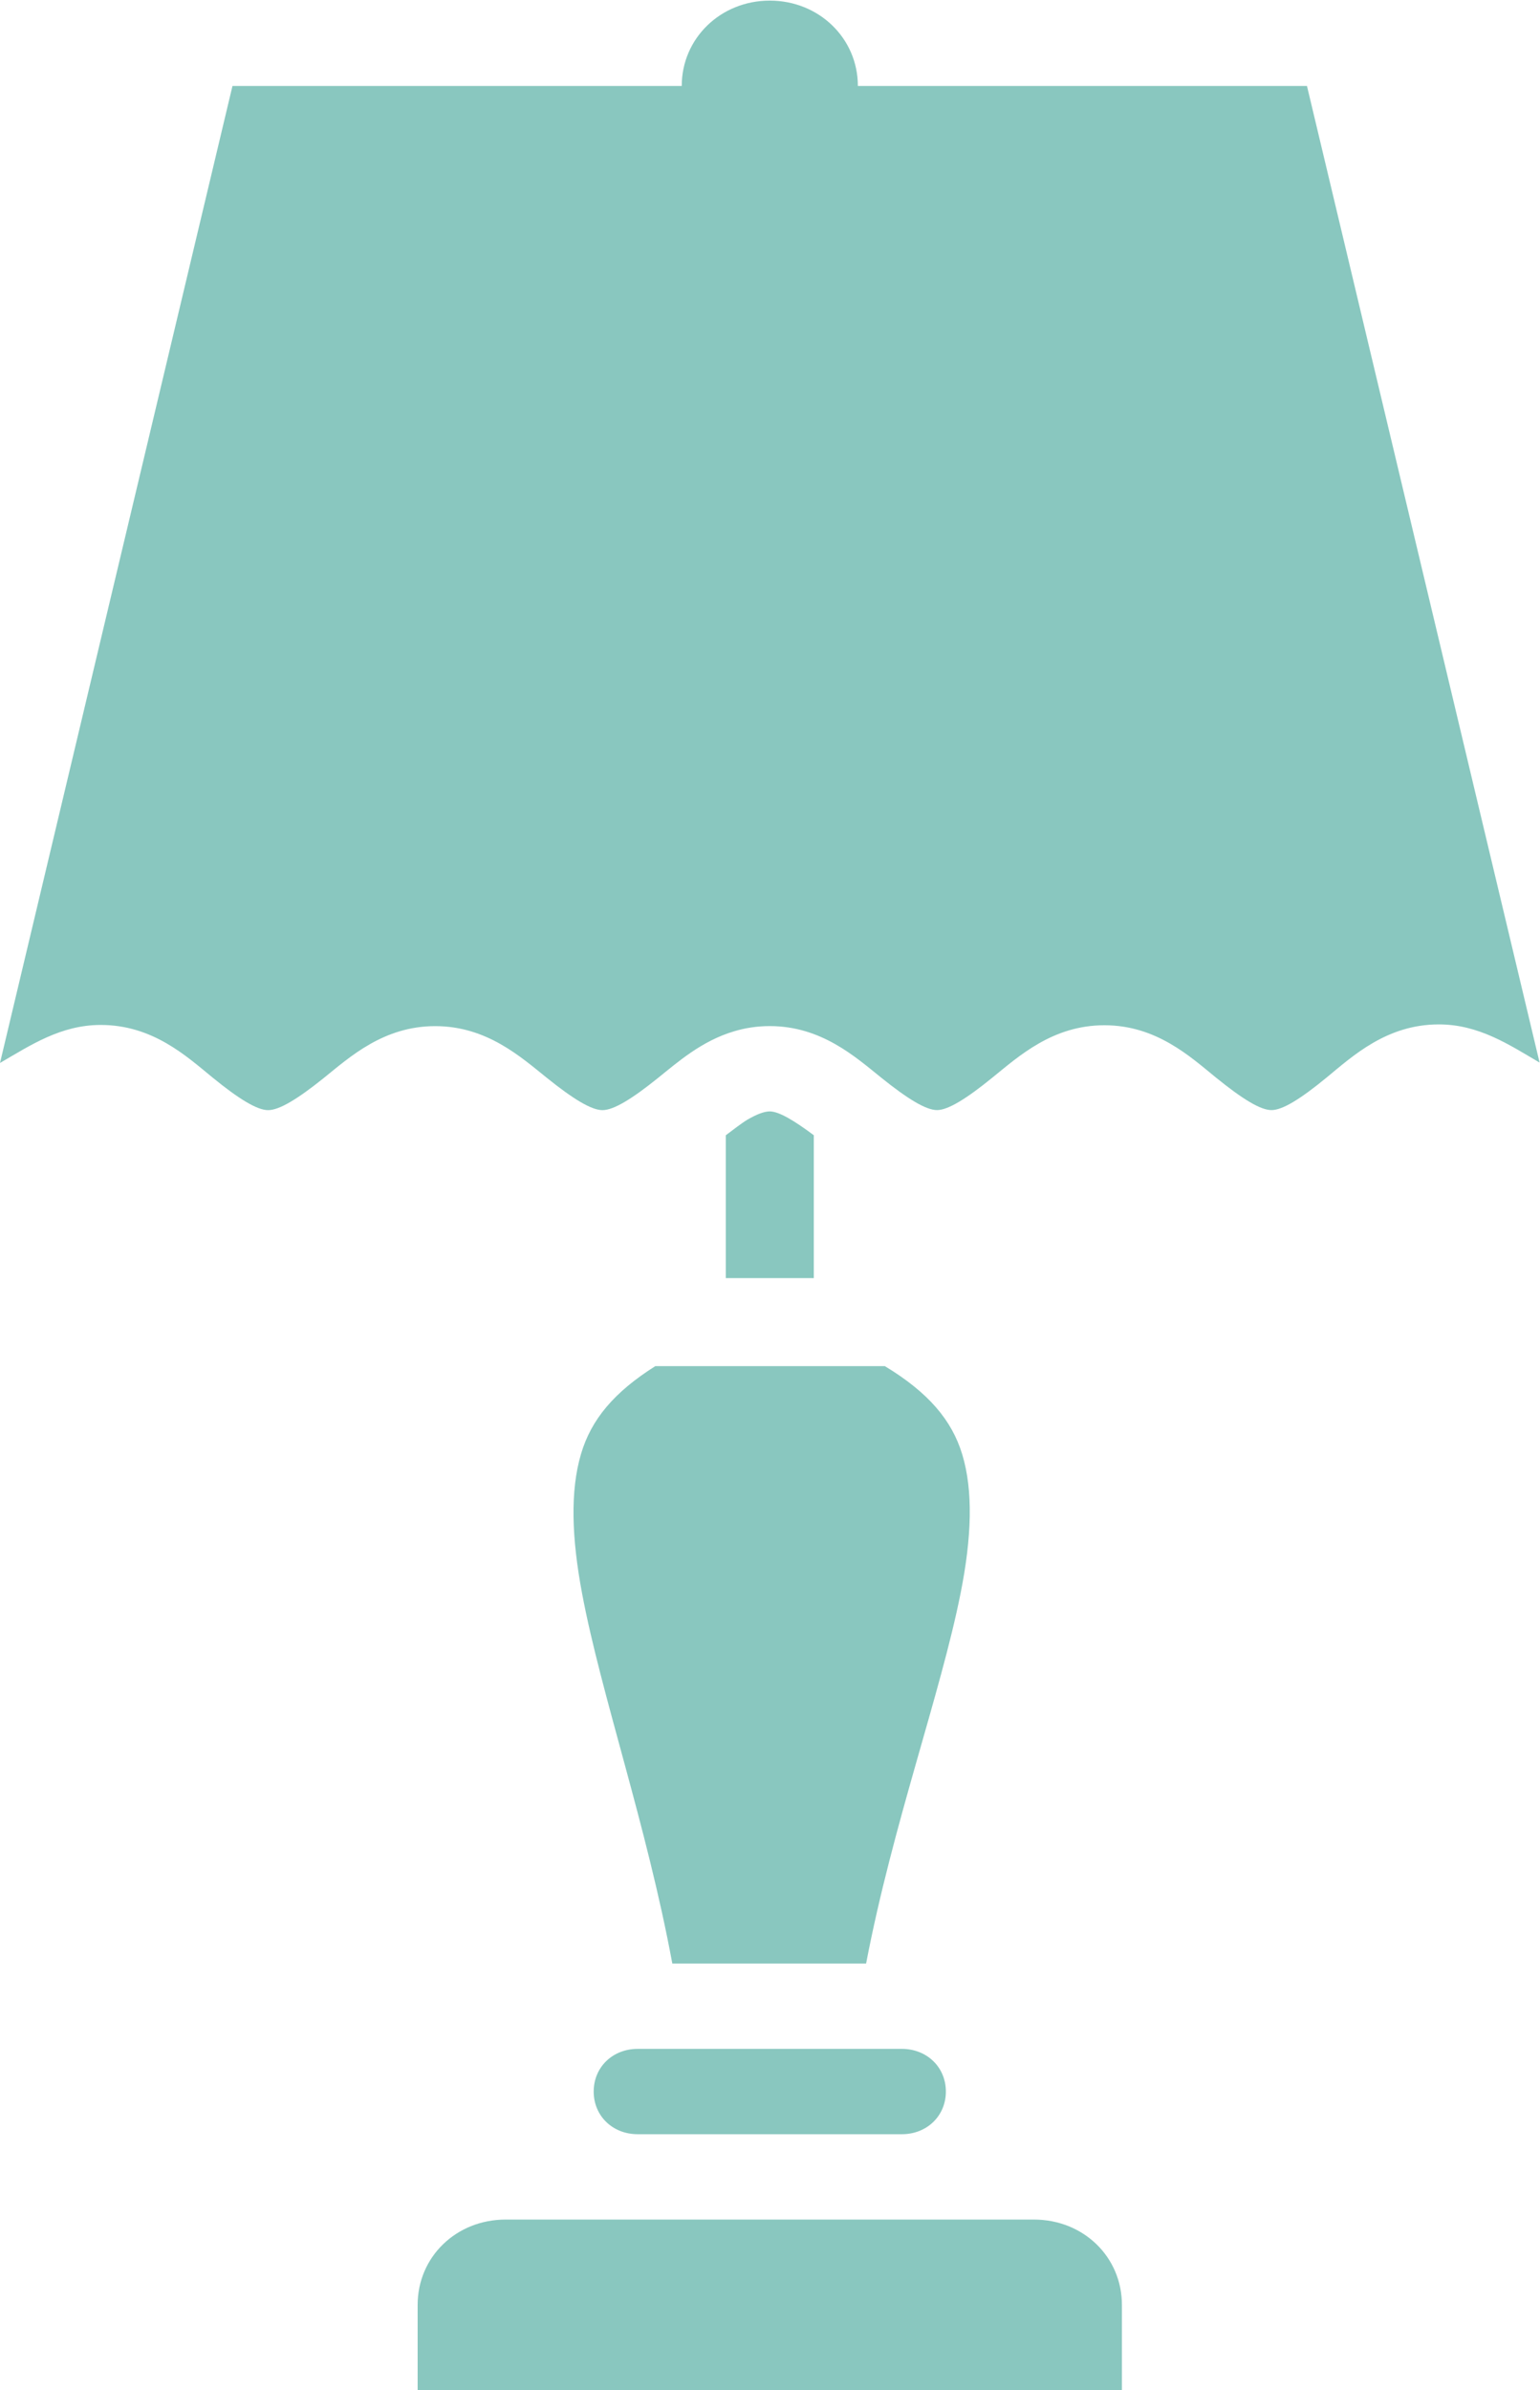 <?xml version="1.0" encoding="UTF-8" standalone="no"?>
<svg
   xmlns:dc="http://purl.org/dc/elements/1.1/"
   xmlns:cc="http://creativecommons.org/ns#"
   xmlns:rdf="http://www.w3.org/1999/02/22-rdf-syntax-ns#"
   xmlns:svg="http://www.w3.org/2000/svg"
   xmlns="http://www.w3.org/2000/svg"
   viewBox="0 0 53.626 83.215"
   height="83.215"
   width="53.626"
   xml:space="preserve"
   id="svg2"
   version="1.1"><defs
     id="defs6"><clipPath
       id="clipPath18"
       clipPathUnits="userSpaceOnUse"><path
         id="path16"
         d="M 0,62.411 H 40.219 V 0 H 0 Z" /></clipPath></defs><g
     transform="matrix(1.333,0,0,-1.333,0,83.215)"
     id="g10"><g
       style="fill:#149080;fill-opacity:0.502"
       id="g12"><g
         style="fill:#149080;fill-opacity:0.502"
         clip-path="url(#clipPath18)"
         id="g14"><g
           style="fill:#149080;fill-opacity:0.502"
           transform="translate(15.178,24.453)"
           id="g20"><path
             id="path22"
             style="fill:#149080;fill-opacity:0.502;fill-rule:nonzero;stroke:none"
             d="m 0,0 c -0.286,-0.966 -0.245,-2.191 0.027,-3.639 0.494,-2.634 1.686,-6.041 2.358,-9.67 h 5.062 c 0.697,3.641 1.949,7.05 2.471,9.683 0.287,1.445 0.33,2.66 0.04,3.617 -0.274,0.9 -0.89,1.618 -2.021,2.303 H 1.94 C 0.866,1.615 0.266,0.903 0,0" /></g><g
           style="fill:#149080;fill-opacity:0.502"
           transform="translate(27.009,4.458)"
           id="g24"><path
             id="path26"
             style="fill:#149080;fill-opacity:0.502;fill-rule:nonzero;stroke:none"
             d="m 0,0 h -13.799 c -1.293,0 -2.3,-0.976 -2.3,-2.229 v -2.229 h 2.3 H 0 2.299 v 2.229 C 2.299,-0.976 1.293,0 0,0" /></g><g
           style="fill:#149080;fill-opacity:0.502"
           transform="translate(34.142,60.182)"
           id="g28"><path
             id="path30"
             style="fill:#149080;fill-opacity:0.502;fill-rule:nonzero;stroke:none"
             d="m 0,0 h -11.732 c 0,1.244 -1.016,2.229 -2.301,2.229 -1.283,0 -2.3,-0.985 -2.3,-2.229 h -11.736 l -6.073,-25.517 c 0.794,0.462 1.589,0.993 2.632,0.993 1.359,0 2.242,-0.818 2.924,-1.376 0.682,-0.557 1.161,-0.849 1.447,-0.849 0.291,-0.001 0.768,0.288 1.451,0.836 0.681,0.549 1.563,1.358 2.915,1.358 1.348,0 2.236,-0.805 2.919,-1.353 0.683,-0.549 1.16,-0.841 1.451,-0.841 0.146,0 0.338,0.073 0.579,0.215 0.242,0.141 0.531,0.352 0.872,0.626 0.512,0.411 1.139,0.968 1.99,1.219 0.284,0.085 0.592,0.135 0.929,0.135 1.347,0 2.238,-0.805 2.92,-1.354 0.683,-0.548 1.159,-0.84 1.451,-0.84 0.287,0.002 0.766,0.296 1.446,0.85 0.684,0.553 1.57,1.366 2.924,1.366 1.357,0 2.24,-0.817 2.92,-1.371 0.342,-0.276 0.631,-0.489 0.872,-0.631 0.24,-0.143 0.431,-0.214 0.574,-0.214 0.288,0 0.762,0.293 1.443,0.854 0.68,0.559 1.567,1.384 2.928,1.384 1.045,0 1.84,-0.533 2.632,-0.997 z" /></g><g
           style="fill:#149080;fill-opacity:0.502"
           transform="translate(23.523,8.916)"
           id="g32"><path
             id="path34"
             style="fill:#149080;fill-opacity:0.502;fill-rule:nonzero;stroke:none"
             d="m 0,0 h -6.864 c -0.657,0 -1.15,-0.479 -1.15,-1.115 0,-0.635 0.493,-1.114 1.15,-1.114 h 6.9 c 0.655,0 1.15,0.479 1.15,1.114 C 1.186,-0.479 0.691,0 0.036,0 Z" /></g><g
           style="fill:#149080;fill-opacity:0.502"
           transform="translate(20.109,33.4)"
           id="g36"><path
             id="path38"
             style="fill:#149080;fill-opacity:0.502;fill-rule:nonzero;stroke:none"
             d="m 0,0 c -0.146,0 -0.338,-0.074 -0.58,-0.213 -0.156,-0.094 -0.37,-0.261 -0.569,-0.41 V -4.354 H 1.15 v 3.731 C 0.644,-0.244 0.241,0 0,0" /></g></g></g><path
       transform="matrix(0.75,0,0,-0.75,0,62.411)"
       id="path40"
       d="M 8.747,38.386 C 8.553,38.285 7.899,37.816 7.293,37.344 5.44,35.901 4.769,35.621 3.336,35.691 2.336,35.74 1.825,35.899 0.837,36.466 0.436,36.696 0.101,36.878 0.093,36.871 0.084,36.864 1.887,29.252 4.099,19.955 L 8.12,3.053 h 7.817 7.817 l 0.057,-0.43 c 0.076,-0.575 0.516,-1.433 0.913,-1.782 0.177,-0.156 0.542,-0.386 0.811,-0.512 0.413,-0.194 0.612,-0.229 1.282,-0.229 0.674,4.884e-5 0.868,0.035 1.291,0.233 0.914,0.429 1.566,1.305 1.71,2.301 l 0.06,0.419 7.813,5.641e-4 7.813,5.642e-4 4.001,16.814 c 2.201,9.248 4.02,16.864 4.043,16.926 0.023,0.061 -0.237,-0.049 -0.577,-0.245 -2.453,-1.414 -4.089,-1.244 -6.498,0.676 -1.185,0.945 -1.846,1.353 -2.191,1.353 -0.351,0 -0.88,-0.317 -2.026,-1.214 -1.706,-1.335 -2.503,-1.695 -3.752,-1.695 -1.316,0 -2.187,0.376 -3.737,1.612 -1.127,0.899 -1.782,1.298 -2.13,1.296 -0.365,-0.001 -0.964,-0.36 -2.121,-1.271 -1.604,-1.262 -2.731,-1.71 -4.055,-1.611 -1.096,0.082 -1.92,0.485 -3.438,1.68 -1.016,0.8 -1.687,1.203 -2.004,1.203 -0.379,0 -0.885,-0.294 -2.062,-1.197 -1.812,-1.392 -2.744,-1.776 -4.089,-1.685 -1.202,0.082 -1.922,0.44 -3.741,1.862 -1.363,1.065 -1.704,1.184 -2.385,0.828 z"
       style="opacity:1;fill:none;fill-opacity:0.5;stroke:none;stroke-width:0.088;stroke-opacity:1" /></g></svg>